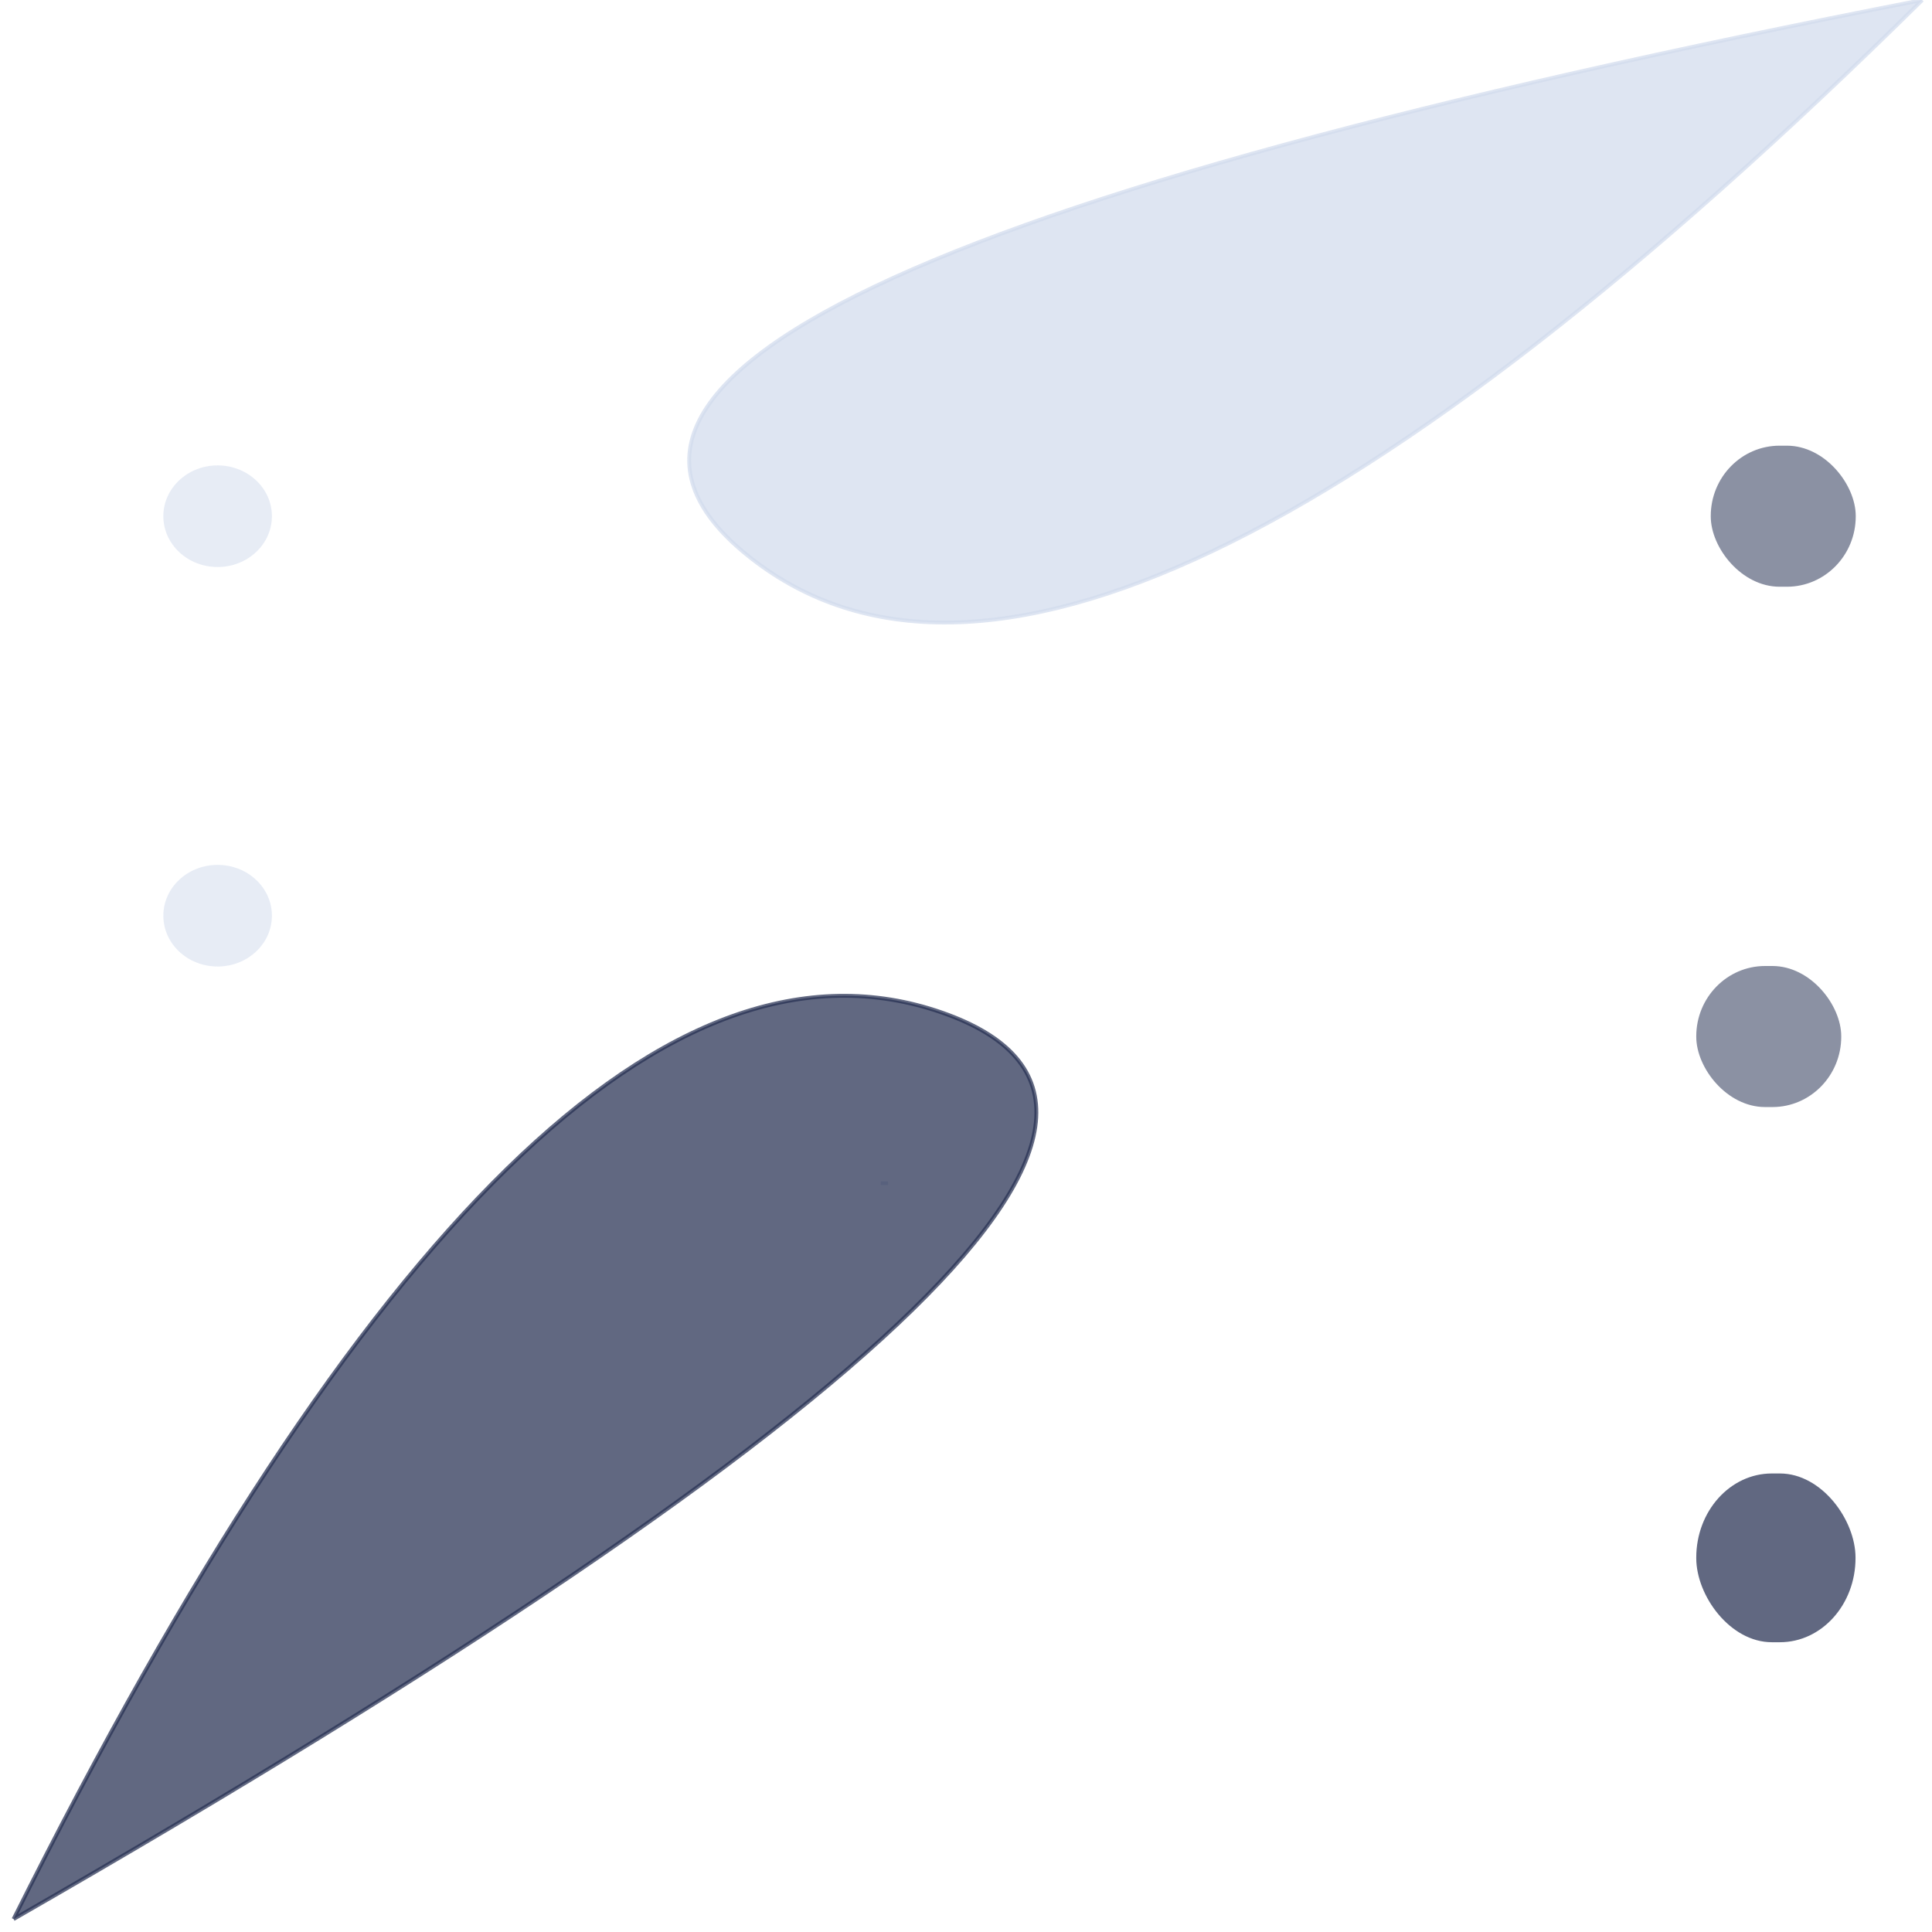 <svg id="eWcQ7SrCsVI1" xmlns="http://www.w3.org/2000/svg" xmlns:xlink="http://www.w3.org/1999/xlink" viewBox="0 0 300 300" shape-rendering="geometricPrecision" text-rendering="geometricPrecision"><defs><filter id="eWcQ7SrCsVI3-filter" x="-150%" width="400%" y="-150%" height="400%"><feGaussianBlur id="eWcQ7SrCsVI3-filter-blur-0" stdDeviation="0,0" result="result"/></filter><filter id="eWcQ7SrCsVI5-filter" x="-150%" width="400%" y="-150%" height="400%"><feGaussianBlur id="eWcQ7SrCsVI5-filter-blur-0" stdDeviation="0,0" result="result"/></filter><filter id="eWcQ7SrCsVI6-filter" x="-150%" width="400%" y="-150%" height="400%"><feGaussianBlur id="eWcQ7SrCsVI6-filter-blur-0" stdDeviation="0,0" result="result"/></filter><filter id="eWcQ7SrCsVI9-filter" x="-150%" width="400%" y="-150%" height="400%"><feGaussianBlur id="eWcQ7SrCsVI9-filter-blur-0" stdDeviation="0,0" result="result"/></filter></defs><rect width="1.125" height="0.563" rx="0" ry="0" transform="translate(136.775 183.455)" opacity="0.73" fill="#d2dbed" stroke-width="0"/><ellipse rx="30" ry="30" transform="matrix(.281 0 0 0.263 33.793 80.156)" opacity="0.73" filter="url(#eWcQ7SrCsVI3-filter)" fill="#d2dbed" stroke-width="0"/><rect width="82.161" height="78.222" rx="39" ry="39" transform="matrix(.301 0 0 0.335 263.394 228.8)" opacity="0.73" fill="#273053" stroke-width="0"/><rect width="82.161" height="78.222" rx="39" ry="39" transform="matrix(.274 0 0 0.28 265.646 69.205)" opacity="0.73" filter="url(#eWcQ7SrCsVI5-filter)" fill="#273053" stroke-width="0"/><rect width="82.161" height="78.222" rx="39" ry="39" transform="matrix(.274 0 0 0.28 263.394 150)" opacity="0.73" filter="url(#eWcQ7SrCsVI6-filter)" fill="#273053" stroke-width="0"/><path d="M295.47,0Q60.405,41.608,112.177,83.556t183.292-83.556" transform="matrix(1-.017 0.017 1 3.022 5.028)" opacity="0.73" fill="#d2dbed" stroke="#d2dbed" stroke-width="0.6"/><path d="M295.47,0Q60.405,41.608,112.177,83.556t183.292-83.556" transform="matrix(-.941 0.339-.339-.941 280.143 197.827)" opacity="0.73" fill="#273053" stroke="#273053" stroke-width="0.6"/><ellipse rx="30" ry="30" transform="matrix(.281 0 0 0.263 33.793 142.189)" opacity="0.73" filter="url(#eWcQ7SrCsVI9-filter)" fill="#d2dbed" stroke-width="0"/></svg>
